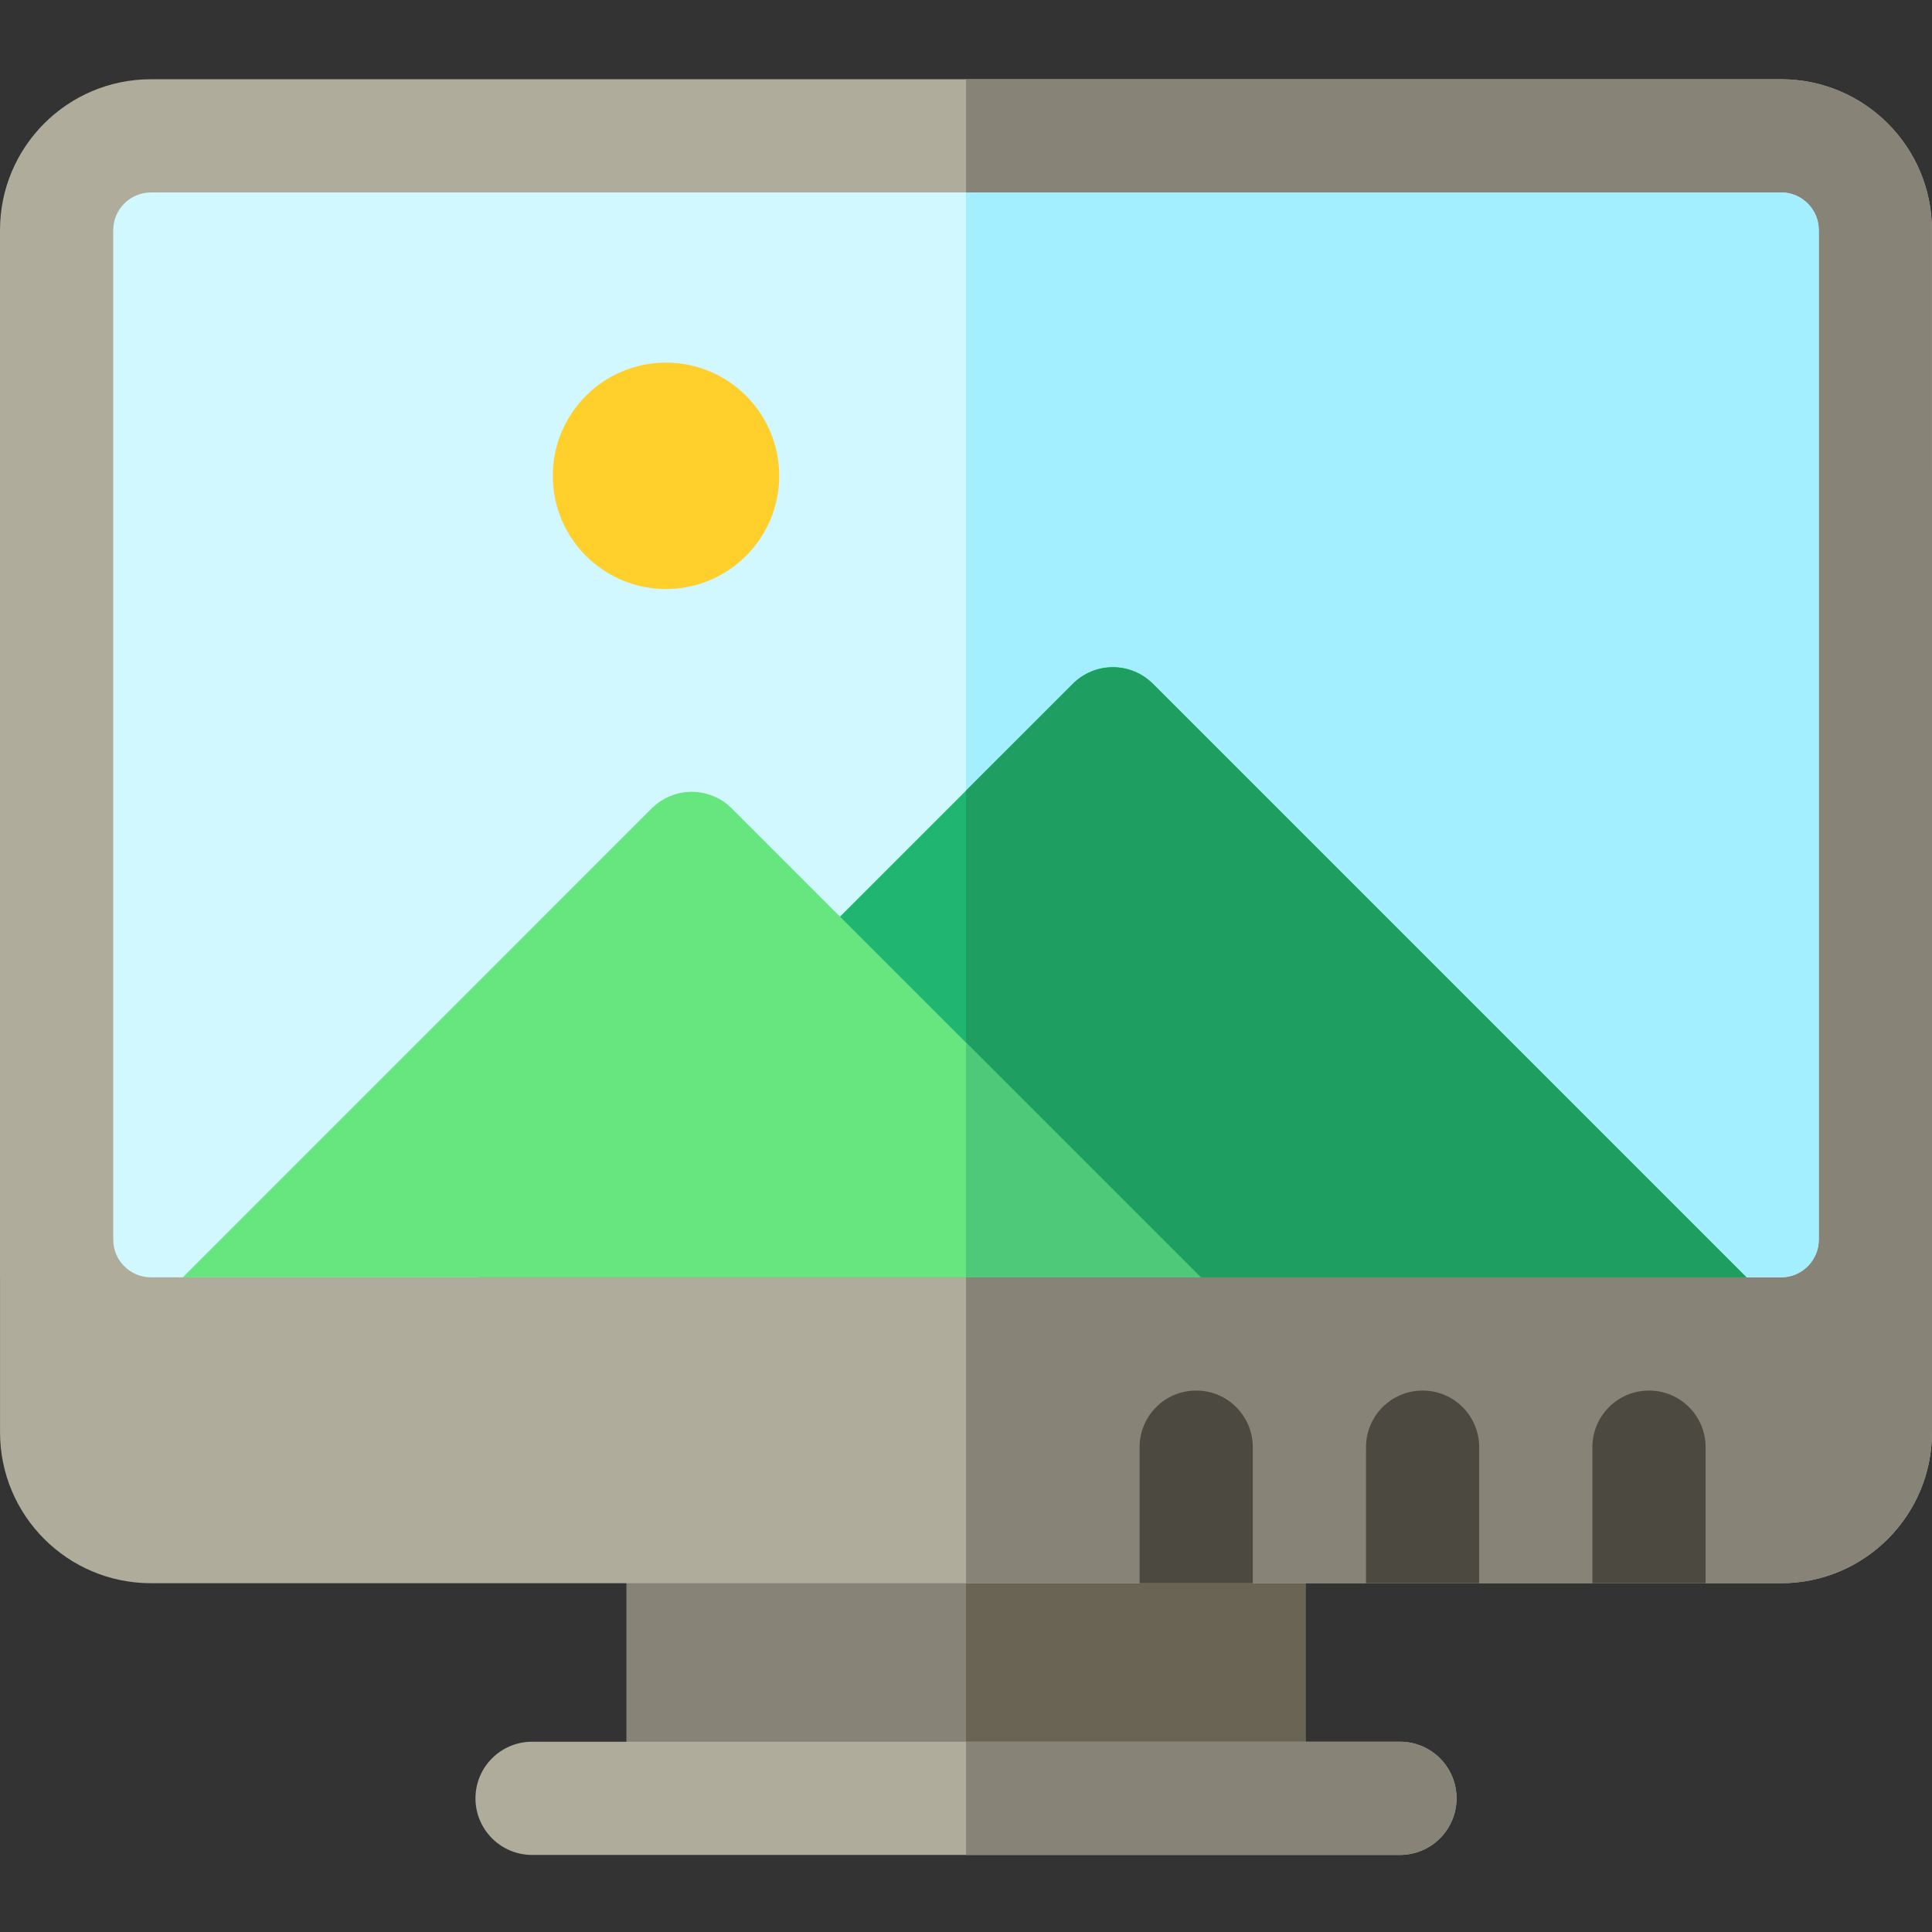 <svg height="512pt" viewBox="0 -21 512 512" width="512pt" xmlns="http://www.w3.org/2000/svg"><rect x="0" y="-21" width="512" height="512" fill="#333333" stroke="none"/><path d="m166.004 455.574v-72.164h179.996v72.164zm0 0" fill="#878477"/><path d="m256.012 383.41h89.988v72.164h-89.988zm0 0" fill="#696453"/><path d="m371 470.574h-229.996c-8.281 0-15-6.719-15-15 0-8.285 6.719-15 15-15h229.996c8.285 0 15 6.715 15 15 0 8.281-6.715 15-15 15zm0 0" fill="#b0ac9b"/><path d="m371 440.574h-114.988v30h114.988c8.285 0 15-6.719 15-15 0-8.285-6.715-15-15-15zm0 0" fill="#878477"/><path d="m511.992 302.508v-262.508c0-22.09-17.91-40-40-40h-431.992c-22.09 0-40 17.91-40 40v277.508c0 .055.008.109.008.164v40.895c0 22.09 17.91 40 40 40h431.992c22.09 0 40-17.91 40-40v-56.059zm0 0" fill="#b0ac9b"/><path d="m511.992 40c0-22.09-17.91-40-40-40h-215.98v398.566h215.988c22.09 0 39.996-17.91 39.996-40zm0 0" fill="#878477"/><g fill="#4c4a40"><path d="m437 347.508c-8.281 0-15 6.715-15 15v36.059h30v-36.059c0-8.285-6.715-15-15-15zm0 0"/><path d="m377.004 347.508c-8.285 0-15 6.715-15 15v36.059h29.996v-36.059c0-8.285-6.715-15-14.996-15zm0 0"/><path d="m317.004 347.508c-8.285 0-15 6.715-15 15v36.059h30v-36.059c0-8.285-6.719-15-15-15zm0 0"/></g><path d="m471.992 317.508h-431.984c-5.523 0-10-4.477-10-10v-267.508c0-5.523 4.477-10 10-10h431.984c5.523 0 10 4.477 10 10v267.508c0 5.523-4.477 10-10 10zm0 0" fill="#d1f7ff"/><path d="m471.992 30h-215.98v287.508h215.98c5.523 0 10-4.477 10-10v-267.508c0-5.523-4.477-10-10-10zm0 0" fill="#a3efff"/><path d="m462.824 317.508-157.297-157.297c-2.812-2.812-6.629-4.395-10.605-4.395s-7.793 1.582-10.605 4.395l-157.297 157.297zm0 0" fill="#21b572"/><path d="m284.316 160.211-28.309 28.305v128.992h206.816l-157.297-157.297c-2.812-2.812-6.629-4.395-10.605-4.395s-7.793 1.582-10.605 4.395zm0 0" fill="#1e9e60"/><path d="m318.199 317.508-124.27-124.27c-2.812-2.812-6.629-4.395-10.605-4.395-3.98 0-7.793 1.582-10.609 4.395l-124.266 124.27zm0 0" fill="#67e57e"/><path d="m256.012 317.508h62.188l-62.188-62.191zm0 0" fill="#4dc979"/><path d="m206.5 105.098c0 16.57-13.43 30-30 30-16.566 0-30-13.43-30-30 0-16.566 13.434-29.996 30-29.996 16.57 0 30 13.43 30 29.996zm0 0" fill="#ffcf2c"/></svg>